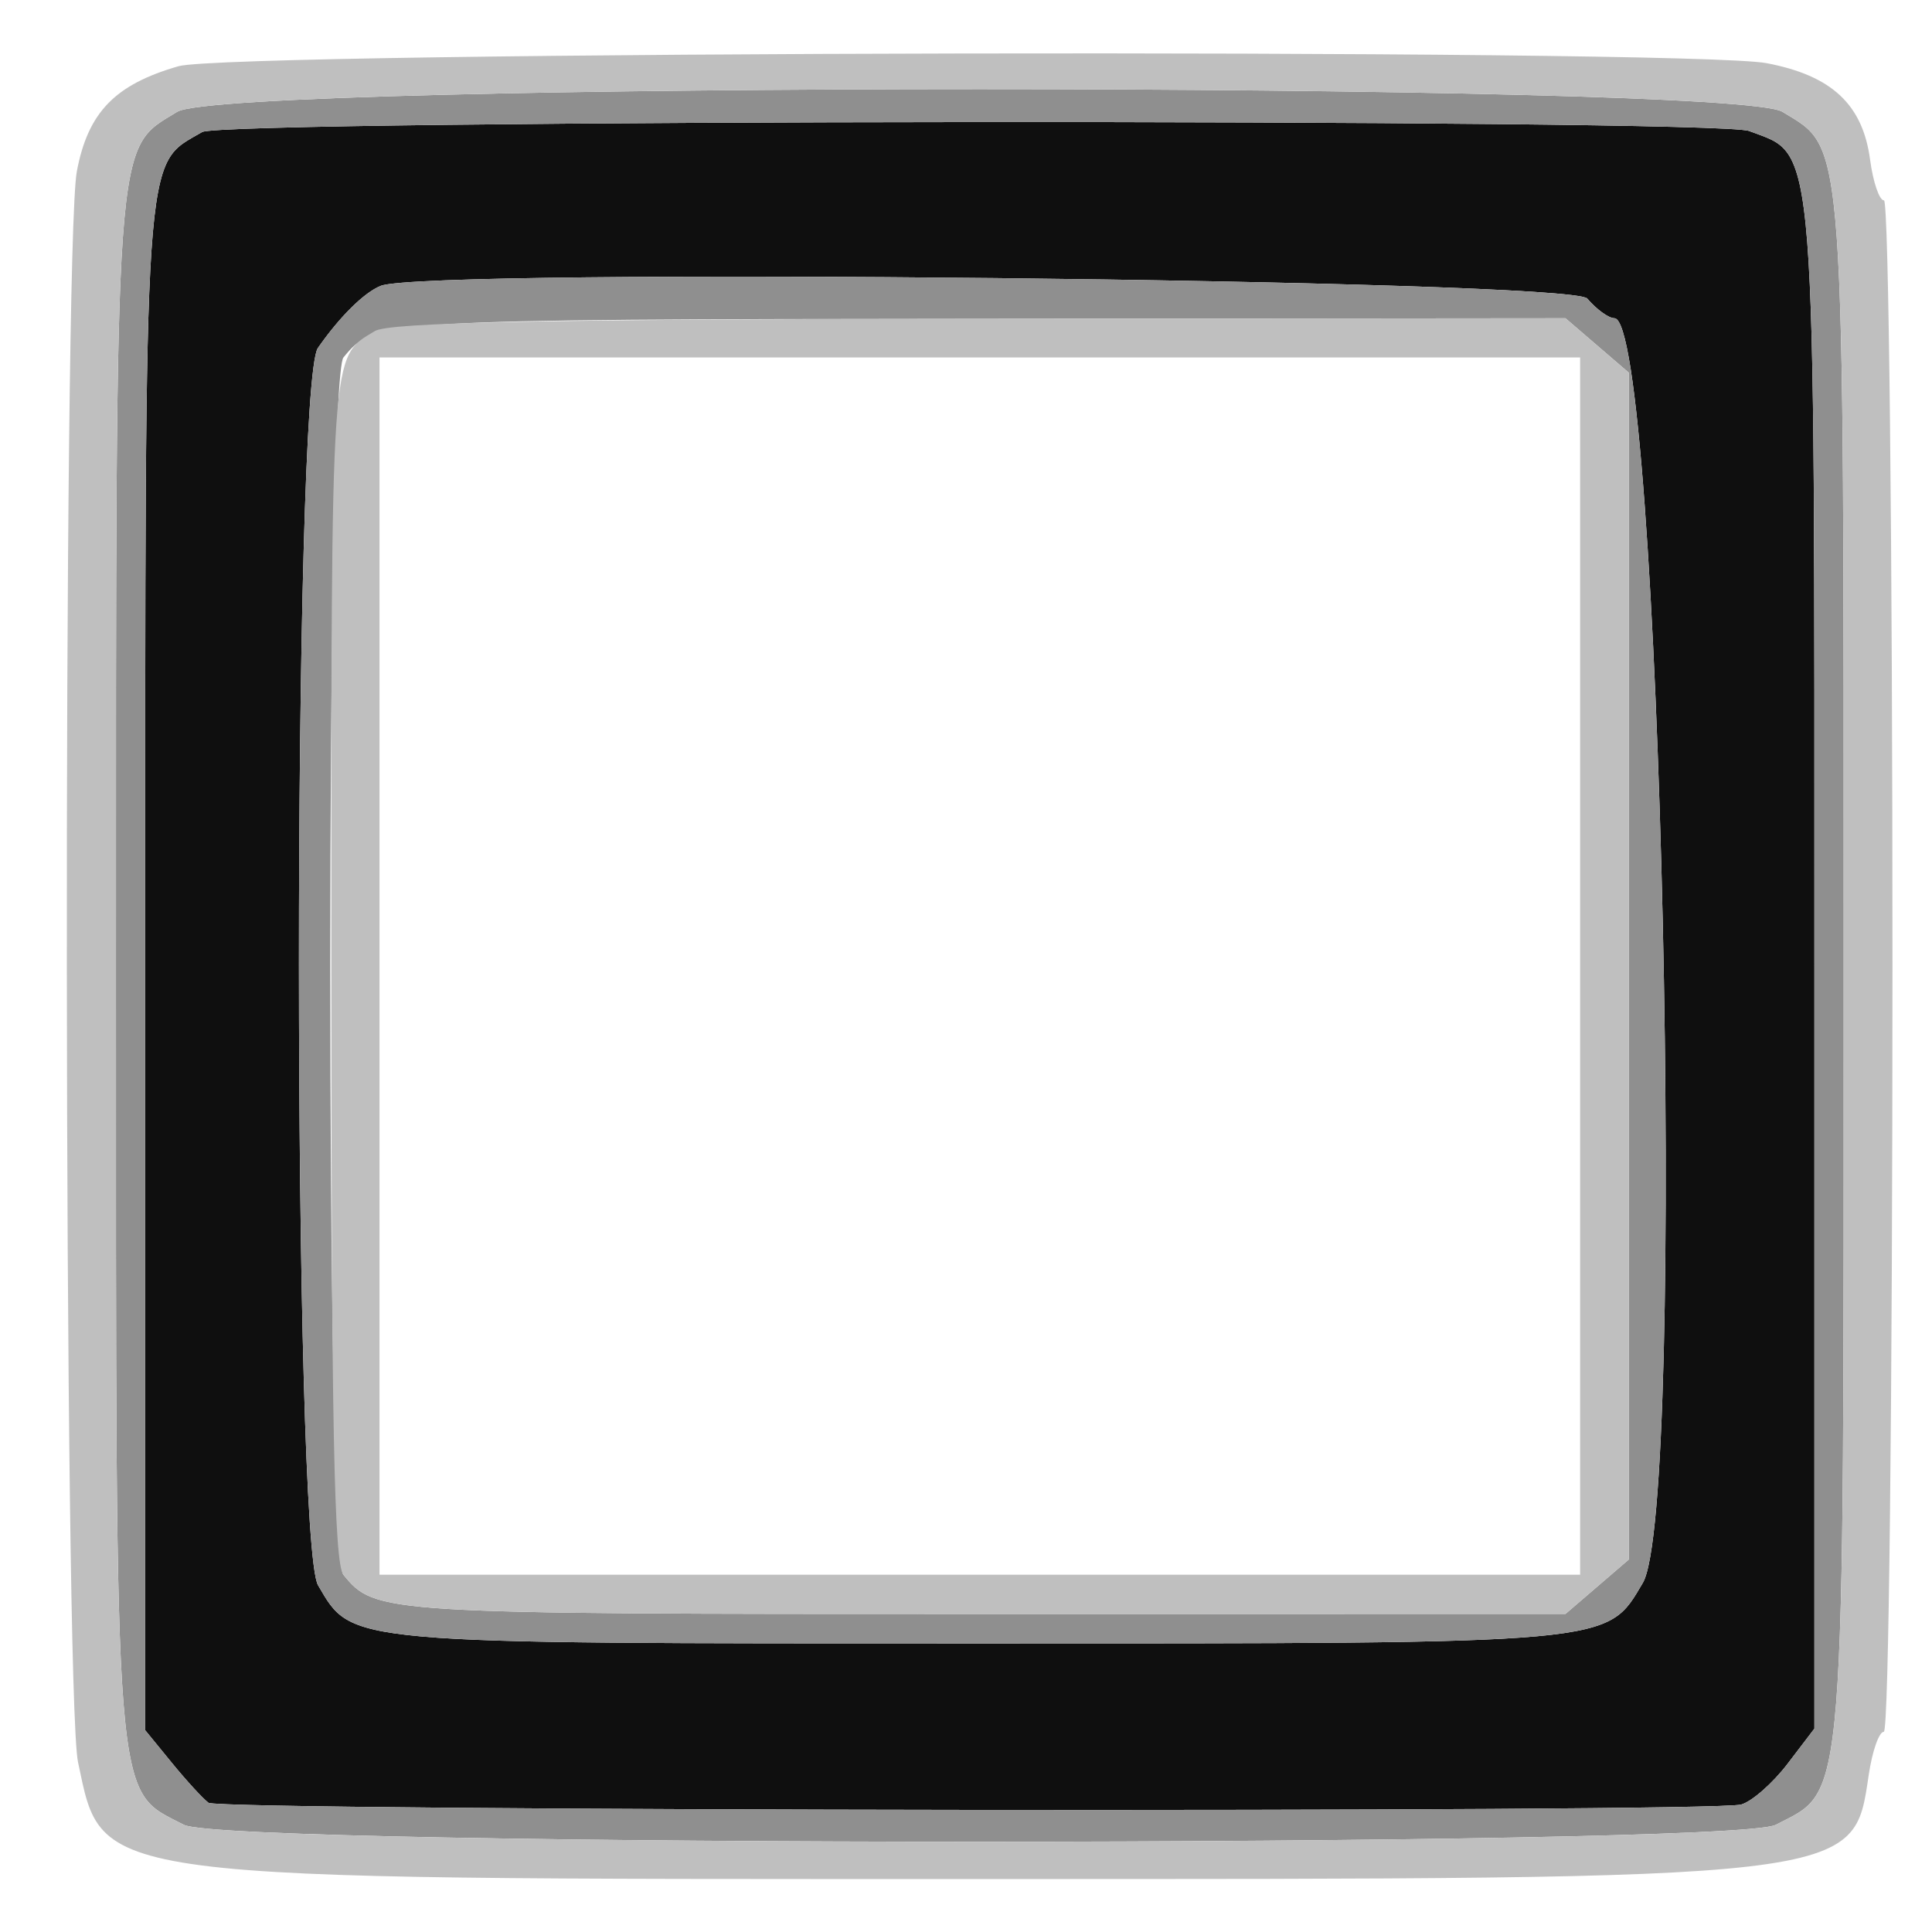 <?xml version="1.0" encoding="UTF-8" standalone="no"?>
<svg
   xmlns:dc="http://purl.org/dc/elements/1.1/"
   xmlns:cc="http://creativecommons.org/ns#"
   xmlns:rdf="http://www.w3.org/1999/02/22-rdf-syntax-ns#"
   xmlns:svg="http://www.w3.org/2000/svg"
   xmlns="http://www.w3.org/2000/svg"
   xmlns:sodipodi="http://sodipodi.sourceforge.net/DTD/sodipodi-0.dtd"
   xmlns:inkscape="http://www.inkscape.org/namespaces/inkscape"
   id="svg"
   version="1.1"
   width="90"
   height="90"
   style="display:block"
   inkscape:version="0.91 r13725"
   sodipodi:docname="max-btn.svg">
  <defs
     id="defs7" />
  <sodipodi:namedview
     pagecolor="#ffffff"
     bordercolor="#666666"
     borderopacity="1"
     objecttolerance="10"
     gridtolerance="10"
     guidetolerance="10"
     inkscape:pageopacity="0"
     inkscape:pageshadow="2"
     inkscape:window-width="1920"
     inkscape:window-height="1028"
     id="namedview5"
     showgrid="false"
     inkscape:zoom="1.3057712"
     inkscape:cx="-10.732104"
     inkscape:cy="-25.699149"
     inkscape:window-x="0"
     inkscape:window-y="24"
     inkscape:window-maximized="1"
     inkscape:current-layer="svg" />
  <g
     style="display:block"
     id="g4275"
     transform="matrix(0.881,0,0,0.886,-126.919,-65.66)">
    <g
       id="svgg">
      <path
         d="m 154.75,81.051 c -3.128,1.825 -3.008,0.068 -3.008,44.003 l 0,40.028 1.411,1.717 c 0.776,0.944 1.647,1.888 1.935,2.096 0.606,0.438 79.488,0.527 81.041,0.092 0.568,-0.16 1.671,-1.123 2.452,-2.141 l 1.419,-1.851 0,-39.985 c 0,-44.47 0.143,-42.648 -3.454,-44.015 -1.735,-0.66 -80.662,-0.606 -81.796,0.056 m 73.241,8.755 c 0.486,0.568 1.13,1.033 1.432,1.033 2.457,0 3.869,62.534 1.501,66.501 -1.93,3.234 -1.29,3.176 -35.125,3.176 -33.694,0 -33.082,0.054 -34.918,-3.056 -1.344,-2.274 -1.352,-63.139 -0.009,-65.056 1.153,-1.647 2.448,-2.919 3.322,-3.266 2.447,-0.972 62.935,-0.338 63.797,0.668"
         id="path0"
         inkscape:connector-curvature="0"
         style="fill:#0f0f0f;fill-rule:evenodd;stroke:none" />
      <path
         d="m 153.433,79.986 c -3.344,2.039 -3.239,0.589 -3.239,45.001 0,44.894 -0.141,43.137 3.592,45.067 2.292,1.185 81.878,1.185 84.17,0 3.732,-1.93 3.592,-0.173 3.592,-45.067 0,-44.412 0.105,-42.962 -3.239,-45.001 -2.603,-1.587 -82.273,-1.587 -84.876,0 m 83.113,1.009 C 240.143,82.362 240,80.54 240,125.01 l 0,39.985 -1.419,1.851 c -0.781,1.018 -1.884,1.981 -2.452,2.141 -1.553,0.435 -80.435,0.346 -81.041,-0.092 -0.288,-0.208 -1.159,-1.152 -1.935,-2.096 l -1.411,-1.717 0,-40.028 c 0,-43.935 -0.12,-42.178 3.008,-44.003 1.134,-0.662 80.061,-0.716 81.796,-0.056 m -72.352,8.143 c -0.874,0.347 -2.169,1.619 -3.322,3.266 -1.343,1.917 -1.335,62.782 0.009,65.056 1.836,3.11 1.224,3.056 34.918,3.056 33.835,0 33.195,0.058 35.125,-3.176 2.368,-3.967 0.956,-66.501 -1.501,-66.501 -0.302,0 -0.946,-0.465 -1.432,-1.033 -0.862,-1.006 -61.35,-1.64 -63.797,-0.668 m 64.322,3.137 1.678,1.434 0,31.194 0,31.195 -1.678,1.434 -1.677,1.433 -30.846,0.002 c -31.886,10e-4 -32.078,-0.011 -33.773,-2.064 -0.93,-1.126 -0.928,-62.876 0.002,-64 1.647,-1.99 1.856,-2.003 33.649,-2.033 l 30.968,-0.029 1.677,1.434"
         id="path1-3"
         inkscape:connector-curvature="0"
         style="fill:#8f8f8f;fill-rule:evenodd;stroke:none" />
      <path
         d="m 153.501,77.59 c -3.36,0.96 -4.788,2.428 -5.375,5.525 -0.744,3.918 -0.687,80.154 0.062,83.645 1.347,6.283 0.272,6.143 47.38,6.143 47.041,0 46.475,0.066 47.308,-5.489 0.186,-1.239 0.544,-2.253 0.796,-2.253 0.262,0 0.457,-17.201 0.457,-40.258 0,-22.425 -0.198,-40.258 -0.448,-40.258 -0.247,0 -0.578,-0.964 -0.736,-2.143 -0.389,-2.901 -2.025,-4.419 -5.468,-5.072 -4.113,-0.78 -81.201,-0.633 -83.976,0.16 m 84.808,2.396 c 3.344,2.039 3.239,0.589 3.239,45.001 0,44.894 0.14,43.137 -3.592,45.067 -2.292,1.185 -81.878,1.185 -84.17,0 -3.733,-1.93 -3.592,-0.173 -3.592,-45.067 0,-44.412 -0.105,-42.962 3.239,-45.001 2.603,-1.587 82.273,-1.587 84.876,0 m -74.426,11.528 c -2.362,1.424 -2.302,0.543 -2.302,33.389 0,24.061 0.147,31.404 0.639,32 1.695,2.053 1.887,2.065 33.773,2.064 l 30.846,-0.002 1.677,-1.433 1.678,-1.434 0,-31.195 0,-31.194 -1.678,-1.434 -1.677,-1.434 -30.968,0.029 c -22.999,0.022 -31.23,0.188 -31.988,0.644 m 63.73,33.389 0,32 -31.742,0 -31.742,0 0,-32 0,-32 31.742,0 31.742,0 0,32"
         id="path2-5"
         inkscape:connector-curvature="0"
         style="fill:#bfbfbf;fill-rule:evenodd;stroke:none" />
    </g>
  </g>
</svg>
